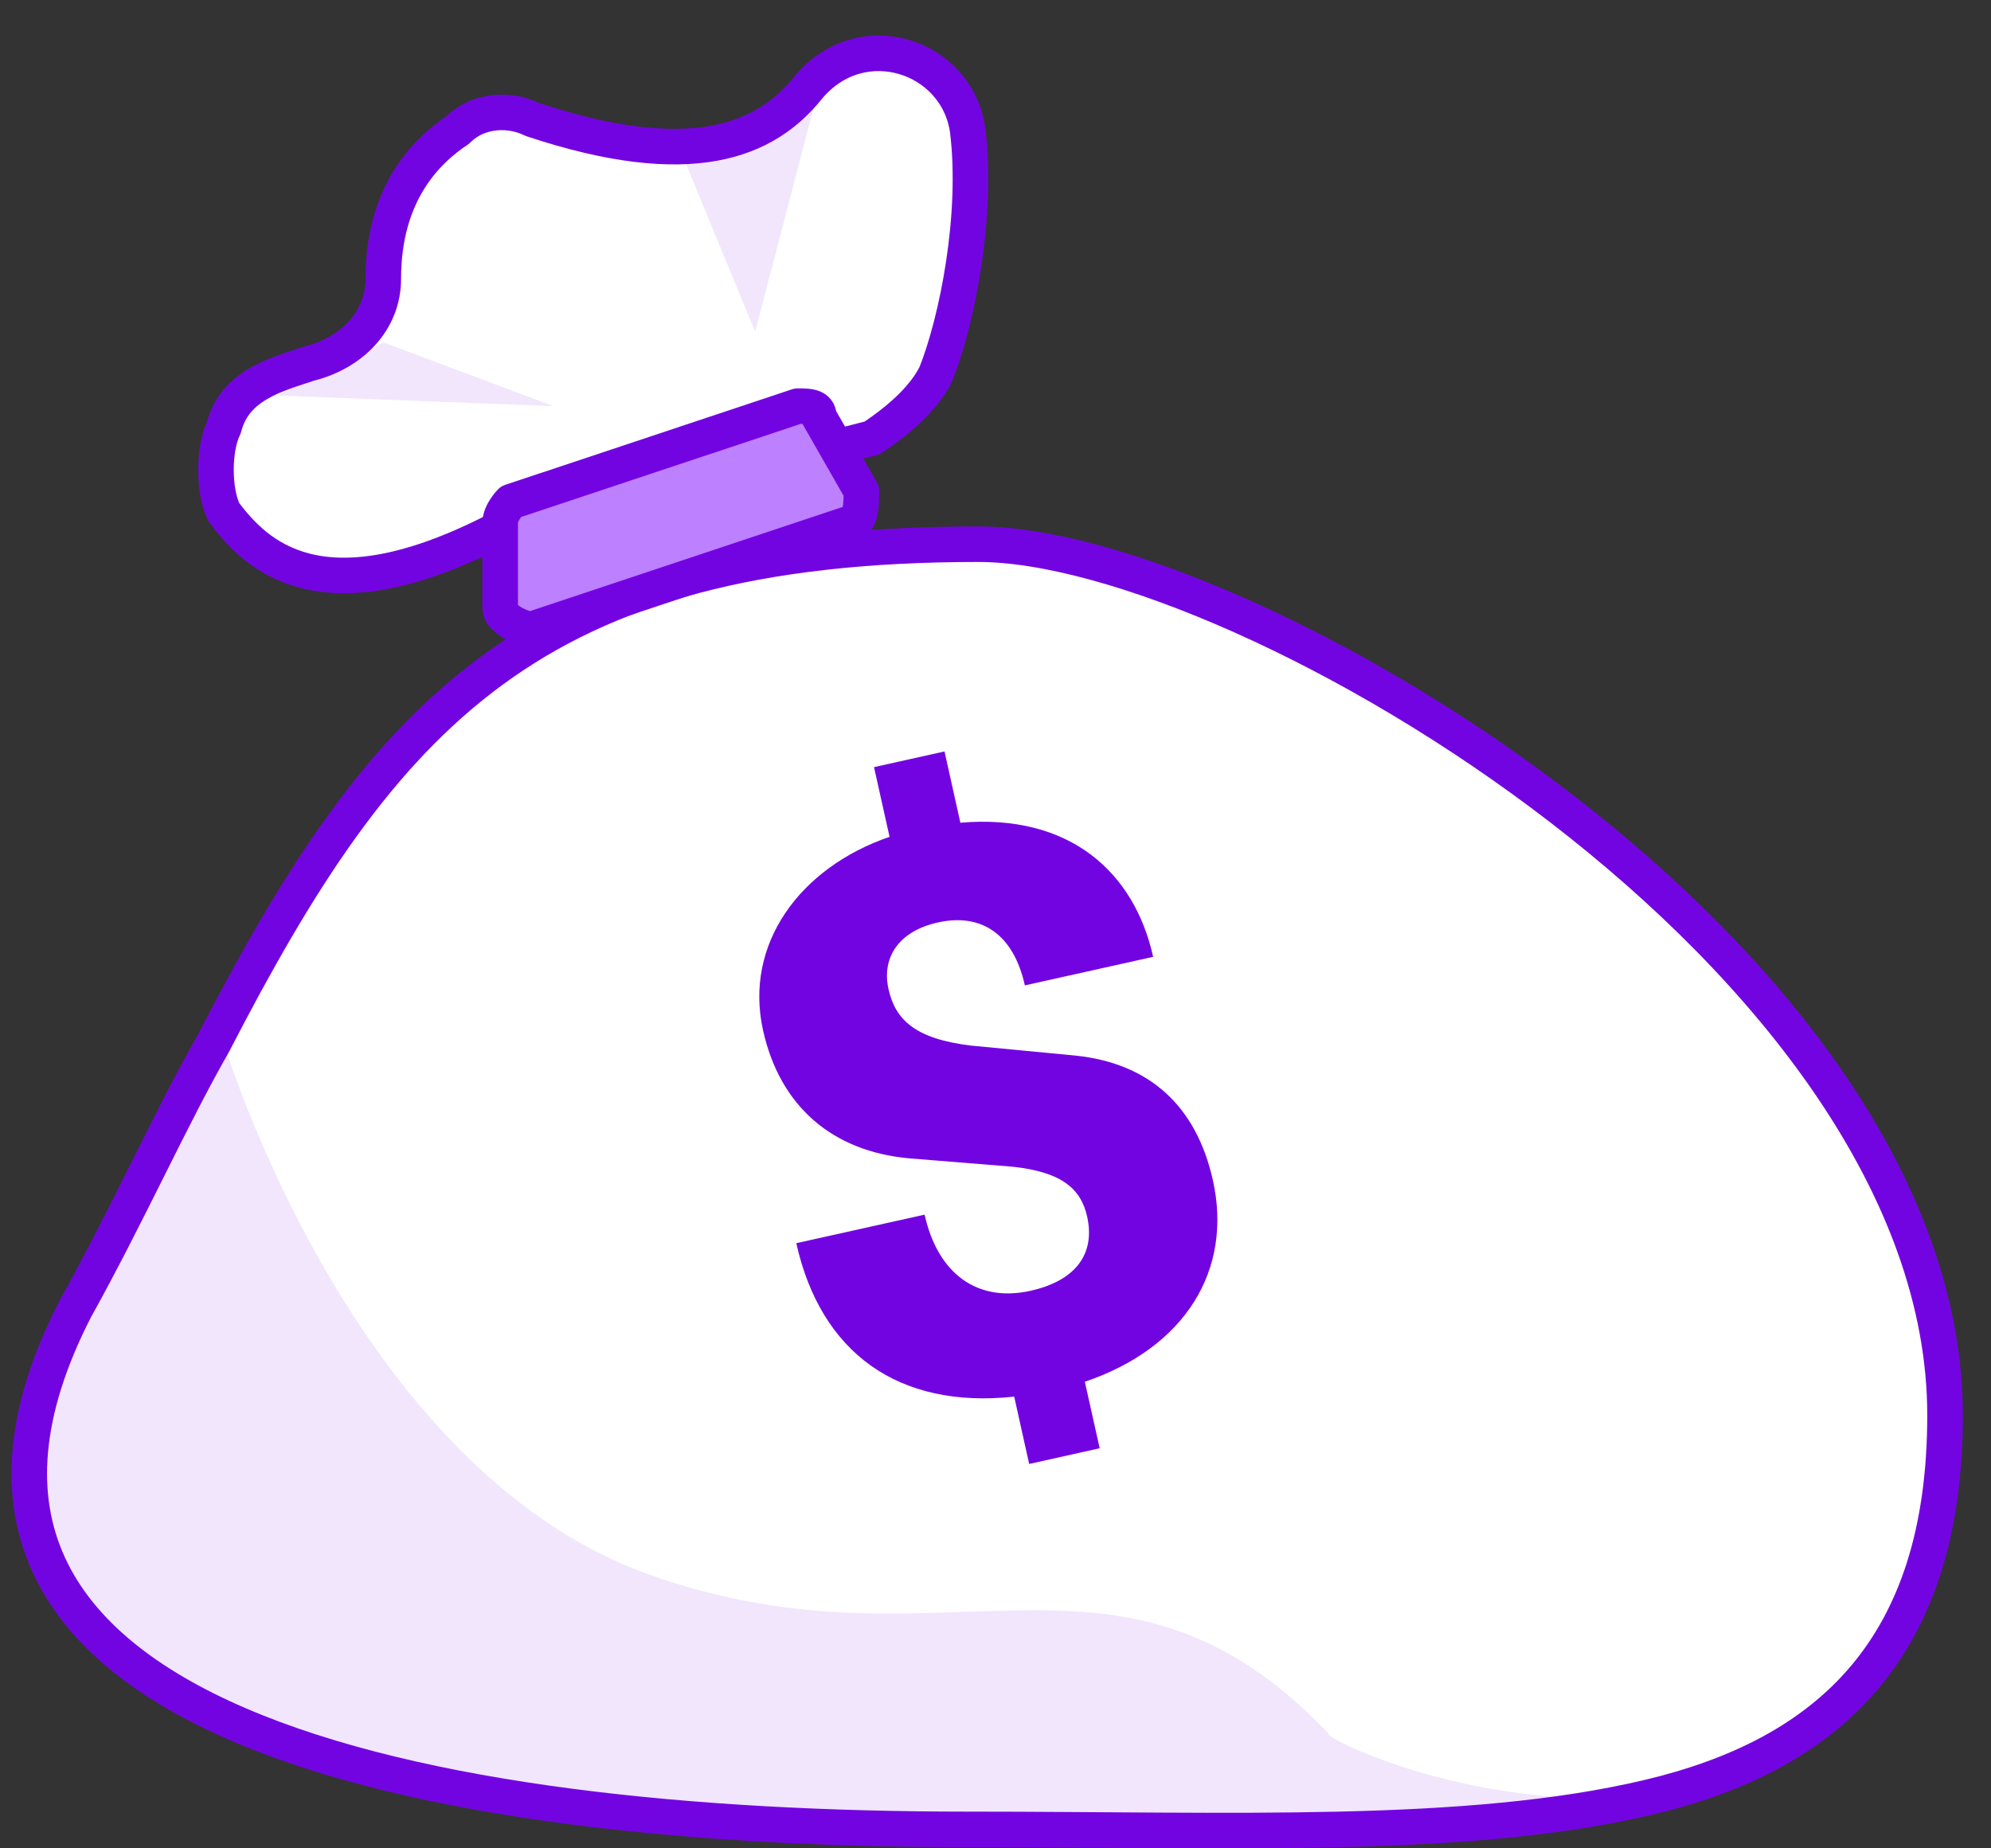 <svg width="56" height="52" viewBox="0 0 56 52" fill="none" xmlns="http://www.w3.org/2000/svg">
<rect x="0" y="0" width="56" height="52" fill="#333333" stroke="none"/>
<path d="M54.707 39.813C54.707 46.387 51.42 49.375 46.34 50.57C41.261 51.766 34.687 51.467 27.216 51.467C11.977 51.467 -3.86 48.479 2.116 36.825C3.61 34.136 4.805 31.446 6.001 29.355C10.782 20.091 14.965 15.31 27.515 15.31C34.986 15.31 54.707 26.964 54.707 39.813Z" fill="white" stroke="#7304E2" stroke-miterlimit="10" stroke-linecap="round" stroke-linejoin="round"/>
<path d="M26.32 10.529C26.918 9.035 27.515 6.047 27.216 3.657C26.918 1.565 24.228 0.668 22.734 2.461C21.539 3.955 19.447 4.852 14.965 3.358C14.367 3.059 13.471 3.059 12.873 3.657C11.977 4.254 10.781 5.449 10.781 7.84C10.781 9.035 9.885 9.932 8.69 10.23C7.793 10.529 6.598 10.828 6.299 12.023C6 12.621 6 13.816 6.299 14.414C7.196 15.609 8.989 17.402 13.77 15.011H14.069L24.527 12.322C25.423 11.725 26.021 11.127 26.32 10.529Z" fill="white" stroke="#7304E2" stroke-miterlimit="10" stroke-linecap="round" stroke-linejoin="round"/>
<path d="M23.929 14.713L14.965 17.701C14.666 17.701 14.068 17.402 14.068 17.103V14.713C14.068 14.414 14.367 14.115 14.367 14.115L22.435 11.426C22.734 11.426 23.033 11.426 23.033 11.725L24.228 13.816C24.228 14.115 24.228 14.713 23.929 14.713Z" fill="#BD80FF" stroke="#7304E2" stroke-linecap="round" stroke-linejoin="round"/>
<path d="M34.115 33.208C33.649 31.114 32.329 29.912 30.247 29.697L27.309 29.416C25.747 29.226 25.185 28.696 24.991 27.828C24.788 26.914 25.305 26.191 26.374 25.953C27.622 25.675 28.508 26.297 28.826 27.722L32.434 26.919C31.904 24.535 30.086 22.882 27.012 23.146L26.566 21.141L24.583 21.582L25.02 23.543C22.5 24.407 20.921 26.559 21.462 28.987C21.938 31.126 23.411 32.388 25.56 32.587L28.488 32.824C29.902 32.977 30.41 33.472 30.578 34.229C30.811 35.276 30.255 36.031 28.985 36.314C27.492 36.646 26.378 35.842 26.006 34.172L22.397 34.975C23.082 38.049 25.261 39.645 28.526 39.292L28.947 41.186L30.93 40.744L30.513 38.873C33.34 37.916 34.676 35.725 34.115 33.208Z" fill="#7304E2"/>
<path opacity="0.1" d="M7.793 11.127L15.563 11.426L10.782 9.633L7.793 11.127Z" fill="#7304E2"/>
<path opacity="0.1" d="M19.148 4.254L21.24 9.334L23.033 2.461L19.148 4.254Z" fill="#7304E2"/>
<path opacity="0.1" d="M46.042 50.57C40.962 51.766 34.388 51.467 26.918 51.467C11.678 51.467 -4.159 48.479 1.817 36.825C3.311 34.136 4.506 31.446 5.702 29.355H6.299C6.299 29.355 9.885 41.307 18.252 44.295C26.619 47.283 31.4 42.502 37.376 48.777C37.077 48.777 40.962 50.869 46.042 50.57Z" fill="#7304E2"/>
</svg>
